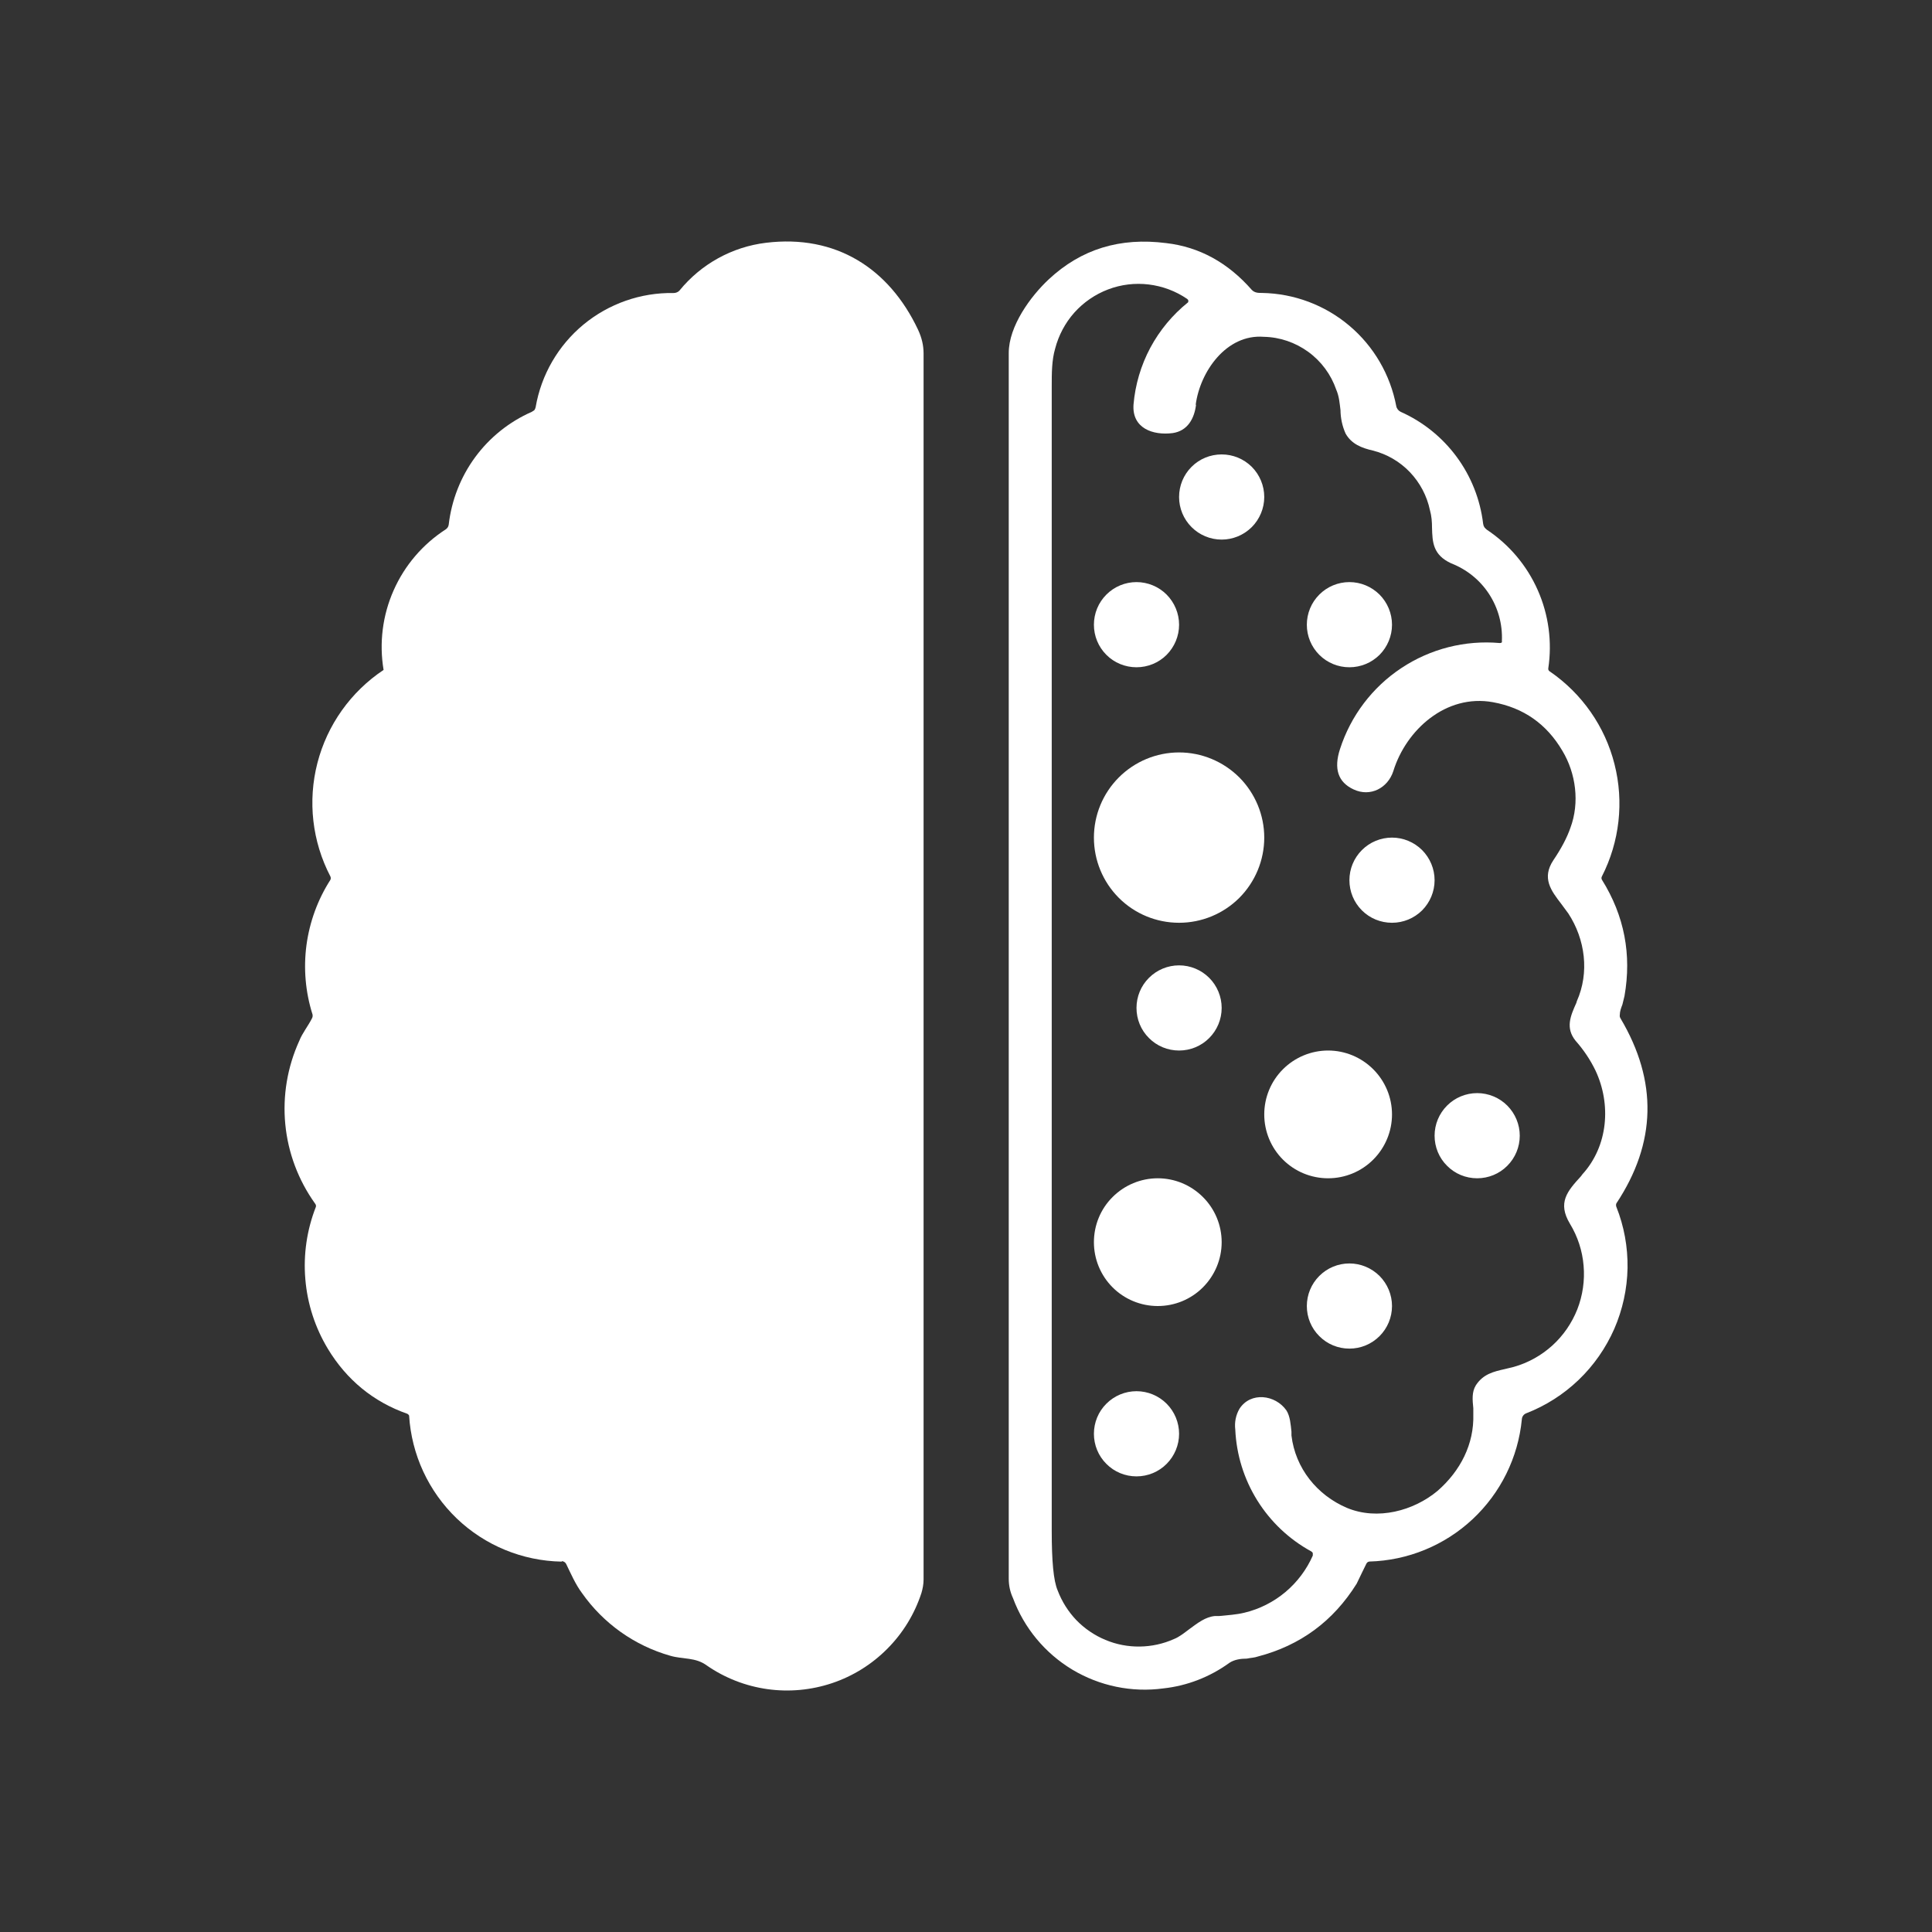 <svg width="24" height="24" viewBox="0 0 24 24" fill="none" xmlns="http://www.w3.org/2000/svg">
<rect x="0" y="0" width="24" height="24" fill="#333333" stroke="none"/>
<path d="M6.976 19.399C6.49 19.39 6.025 19.199 5.674 18.863C5.323 18.526 5.112 18.07 5.082 17.584C5.078 17.576 5.07 17.568 5.061 17.563C4.638 17.415 4.305 17.14 4.072 16.754C3.914 16.491 3.818 16.196 3.793 15.89C3.767 15.585 3.812 15.278 3.924 14.992C3.926 14.985 3.926 14.977 3.924 14.97C3.922 14.963 3.918 14.956 3.913 14.95C3.706 14.66 3.578 14.321 3.544 13.966C3.51 13.611 3.57 13.254 3.718 12.929C3.755 12.834 3.829 12.744 3.876 12.649C3.884 12.634 3.886 12.617 3.882 12.601C3.794 12.323 3.769 12.03 3.807 11.741C3.846 11.452 3.947 11.175 4.104 10.93C4.107 10.923 4.109 10.916 4.109 10.909C4.109 10.901 4.107 10.894 4.104 10.887C3.878 10.453 3.821 9.952 3.943 9.478C4.065 9.005 4.358 8.593 4.765 8.322C4.709 7.987 4.752 7.644 4.89 7.333C5.027 7.023 5.252 6.76 5.537 6.576C5.547 6.569 5.555 6.561 5.562 6.551C5.568 6.541 5.572 6.53 5.574 6.518C5.609 6.215 5.722 5.925 5.903 5.679C6.084 5.433 6.326 5.239 6.606 5.116L6.638 5.095C6.646 5.084 6.651 5.071 6.654 5.058C6.723 4.656 6.934 4.292 7.248 4.032C7.563 3.772 7.96 3.633 8.367 3.64C8.381 3.64 8.395 3.638 8.408 3.632C8.421 3.627 8.432 3.619 8.441 3.609C8.709 3.28 9.094 3.067 9.515 3.016C10.383 2.91 11.044 3.333 11.404 4.095C11.451 4.196 11.473 4.291 11.473 4.391V19.621C11.473 19.679 11.462 19.737 11.446 19.79C11.361 20.05 11.217 20.286 11.024 20.48C10.832 20.674 10.597 20.821 10.338 20.908C10.079 20.995 9.804 21.021 9.533 20.983C9.263 20.945 9.005 20.845 8.78 20.689C8.637 20.584 8.484 20.615 8.325 20.568C7.882 20.442 7.495 20.167 7.23 19.79C7.151 19.685 7.093 19.552 7.034 19.43C7.03 19.42 7.022 19.411 7.013 19.405C7.004 19.398 6.993 19.395 6.981 19.393L6.976 19.399Z" fill="white"/>
<path d="M8.632 17.759C8.664 17.24 8.05 17.246 8.002 17.706C7.993 17.933 7.918 18.151 7.786 18.337C7.655 18.521 7.473 18.664 7.262 18.748C7.103 18.811 6.955 18.827 6.791 18.801C6.568 18.775 6.357 18.689 6.18 18.552C6.003 18.415 5.866 18.232 5.786 18.023C5.721 17.831 5.701 17.627 5.728 17.425C5.738 17.251 5.622 17.108 5.442 17.055C5.167 16.971 4.913 16.918 4.701 16.695C4.278 16.235 4.22 15.711 4.543 15.13C4.574 15.071 4.58 14.992 4.559 14.897C4.54 14.827 4.504 14.763 4.453 14.712C4.36 14.616 4.28 14.51 4.215 14.395C4.12 14.227 4.068 14.039 4.064 13.847C4.061 13.655 4.105 13.465 4.194 13.294C4.262 13.151 4.368 13.03 4.458 12.903C4.59 12.707 4.421 12.479 4.373 12.284C4.304 12.008 4.336 11.717 4.463 11.464C4.559 11.279 4.696 11.146 4.786 10.951C4.796 10.929 4.801 10.905 4.8 10.881C4.799 10.857 4.793 10.834 4.781 10.813C4.569 10.475 4.352 10.11 4.458 9.686C4.569 9.242 4.828 8.941 5.246 8.777C5.394 8.718 5.617 8.66 5.775 8.697C6.299 8.814 6.569 9.131 6.743 9.596C6.796 9.739 6.955 9.872 7.114 9.819C7.272 9.766 7.431 9.623 7.378 9.448C7.288 9.078 7.088 8.744 6.805 8.489C6.522 8.234 6.169 8.071 5.791 8.02C5.659 8.004 5.527 8.015 5.394 7.999C5.388 7.998 5.383 7.996 5.378 7.992C5.373 7.988 5.37 7.983 5.368 7.978C5.346 7.886 5.346 7.79 5.368 7.697C5.458 7.317 5.696 7.126 6.034 6.957C6.23 6.862 6.22 6.639 6.22 6.449C6.225 6.222 6.373 5.973 6.532 5.814C6.675 5.671 6.881 5.603 7.077 5.55C7.235 5.497 7.32 5.354 7.325 5.185C7.326 4.941 7.415 4.705 7.577 4.522C7.738 4.339 7.961 4.221 8.203 4.19C8.738 4.1 9.071 4.529 9.166 5.01C9.198 5.164 9.192 5.29 9.367 5.343C9.647 5.439 9.928 5.317 9.875 4.973C9.854 4.81 9.813 4.65 9.753 4.497C9.634 4.22 9.453 3.974 9.224 3.778C9.221 3.77 9.22 3.761 9.221 3.753C9.222 3.745 9.225 3.737 9.23 3.73C9.234 3.724 9.239 3.718 9.245 3.714C9.494 3.529 9.774 3.503 10.076 3.545C10.229 3.566 10.377 3.64 10.52 3.756C10.801 3.979 10.944 4.322 10.944 4.677V19.266C10.944 19.917 10.568 20.398 9.907 20.451C9.796 20.462 9.669 20.451 9.536 20.414C9.304 20.361 9.161 20.16 8.944 20.081C8.91 20.069 8.874 20.064 8.838 20.065C8.346 20.076 7.965 19.843 7.706 19.367C7.693 19.344 7.69 19.317 7.696 19.292C7.701 19.267 7.716 19.244 7.738 19.229C8.267 18.88 8.584 18.415 8.632 17.764V17.759Z" fill="white"/>
<path fill-rule="evenodd" clip-rule="evenodd" d="M18.958 17.557C19.201 17.463 19.422 17.322 19.61 17.142C19.798 16.962 19.948 16.746 20.053 16.508C20.157 16.269 20.213 16.012 20.218 15.752C20.222 15.492 20.175 15.233 20.079 14.992C20.076 14.985 20.075 14.978 20.075 14.97C20.075 14.963 20.076 14.956 20.079 14.949C20.577 14.198 20.593 13.431 20.132 12.653C20.128 12.646 20.124 12.639 20.122 12.63C20.121 12.622 20.12 12.614 20.122 12.606C20.122 12.563 20.138 12.521 20.154 12.479L20.18 12.373C20.27 11.86 20.18 11.378 19.9 10.929C19.896 10.922 19.894 10.915 19.894 10.908C19.894 10.9 19.896 10.893 19.9 10.886C20.119 10.456 20.175 9.961 20.056 9.493C19.938 9.024 19.652 8.616 19.254 8.342C19.247 8.339 19.242 8.334 19.238 8.327C19.234 8.32 19.232 8.313 19.233 8.305C19.283 7.975 19.238 7.637 19.103 7.332C18.968 7.026 18.749 6.766 18.471 6.581C18.459 6.572 18.448 6.561 18.439 6.549C18.431 6.536 18.426 6.522 18.424 6.506C18.388 6.205 18.275 5.919 18.095 5.675C17.915 5.431 17.675 5.238 17.398 5.115C17.384 5.108 17.373 5.098 17.364 5.087C17.355 5.075 17.348 5.061 17.345 5.046C17.271 4.656 17.066 4.302 16.762 4.046C16.459 3.79 16.076 3.646 15.678 3.639C15.631 3.639 15.588 3.639 15.551 3.602C15.255 3.264 14.901 3.068 14.488 3.02C13.912 2.946 13.43 3.095 13.028 3.47C12.801 3.682 12.531 4.052 12.531 4.385V19.61C12.531 19.694 12.547 19.773 12.584 19.853C12.722 20.224 12.982 20.537 13.321 20.741C13.66 20.944 14.059 21.027 14.451 20.974C14.747 20.942 15.03 20.832 15.271 20.657C15.334 20.615 15.414 20.604 15.488 20.604C15.541 20.593 15.583 20.593 15.625 20.578C16.154 20.44 16.562 20.139 16.853 19.673L16.922 19.53L16.974 19.424C16.978 19.417 16.983 19.411 16.989 19.406C16.996 19.402 17.003 19.399 17.011 19.398C17.488 19.385 17.944 19.198 18.292 18.873C18.641 18.547 18.859 18.106 18.905 17.631C18.906 17.615 18.911 17.599 18.921 17.586C18.93 17.573 18.943 17.563 18.958 17.557ZM14.858 5.025C14.837 5.2 14.753 5.353 14.567 5.38C14.324 5.411 14.06 5.322 14.081 5.025C14.102 4.779 14.173 4.539 14.289 4.321C14.406 4.103 14.565 3.911 14.758 3.756C14.761 3.751 14.762 3.745 14.762 3.74C14.762 3.734 14.761 3.729 14.758 3.724L14.747 3.713C14.605 3.616 14.442 3.555 14.271 3.534C14.1 3.513 13.927 3.534 13.766 3.595C13.605 3.656 13.461 3.755 13.346 3.883C13.232 4.011 13.15 4.166 13.107 4.332C13.065 4.475 13.065 4.639 13.065 4.793V19.017C13.065 19.387 13.086 19.636 13.139 19.758C13.191 19.895 13.27 20.02 13.371 20.126C13.473 20.231 13.596 20.315 13.731 20.371C13.866 20.428 14.012 20.456 14.158 20.454C14.305 20.452 14.449 20.421 14.583 20.361C14.652 20.334 14.716 20.281 14.779 20.234C14.88 20.16 14.975 20.086 15.091 20.075H15.144C15.25 20.064 15.356 20.059 15.461 20.033C15.648 19.988 15.821 19.9 15.968 19.777C16.114 19.654 16.231 19.499 16.308 19.324V19.292C16.303 19.283 16.296 19.276 16.287 19.271C16.013 19.121 15.783 18.903 15.618 18.638C15.453 18.373 15.359 18.07 15.345 17.758C15.334 17.668 15.352 17.577 15.398 17.499C15.536 17.287 15.842 17.324 15.98 17.52C16.027 17.594 16.033 17.695 16.043 17.785V17.832C16.091 18.239 16.361 18.573 16.731 18.731C17.112 18.89 17.561 18.768 17.858 18.52C18.143 18.271 18.313 17.938 18.302 17.568V17.494C18.292 17.393 18.281 17.293 18.334 17.208C18.424 17.07 18.551 17.039 18.694 17.007L18.805 16.98C18.982 16.93 19.146 16.839 19.283 16.715C19.42 16.591 19.526 16.436 19.594 16.265C19.661 16.093 19.688 15.907 19.672 15.723C19.657 15.539 19.599 15.361 19.503 15.203C19.344 14.939 19.471 14.796 19.64 14.611L19.656 14.589C19.979 14.235 20.016 13.716 19.82 13.299C19.755 13.164 19.671 13.04 19.572 12.928C19.445 12.77 19.508 12.622 19.582 12.458L19.588 12.437C19.746 12.082 19.693 11.669 19.482 11.347L19.392 11.225C19.27 11.066 19.148 10.908 19.297 10.685C19.397 10.537 19.466 10.405 19.508 10.284C19.625 9.971 19.577 9.606 19.408 9.326C19.212 8.993 18.926 8.792 18.546 8.723C17.963 8.617 17.466 9.067 17.308 9.58C17.239 9.791 17.022 9.903 16.816 9.807C16.62 9.717 16.567 9.548 16.646 9.305C16.779 8.893 17.047 8.538 17.408 8.299C17.768 8.06 18.199 7.95 18.63 7.988C18.651 7.988 18.662 7.982 18.657 7.961C18.666 7.755 18.61 7.551 18.497 7.378C18.384 7.205 18.22 7.073 18.027 6.998C17.799 6.893 17.794 6.734 17.789 6.554C17.789 6.485 17.784 6.411 17.763 6.337C17.726 6.16 17.639 5.996 17.514 5.865C17.389 5.734 17.229 5.641 17.054 5.597C16.916 5.565 16.789 5.517 16.715 5.385C16.674 5.293 16.653 5.194 16.652 5.094C16.641 5.009 16.636 4.925 16.599 4.84C16.534 4.652 16.413 4.488 16.252 4.371C16.091 4.254 15.899 4.188 15.7 4.184C15.234 4.147 14.906 4.618 14.853 5.031L14.858 5.025Z" fill="white"/>
<path d="M15.176 6.703C15.316 6.703 15.45 6.647 15.55 6.548C15.649 6.448 15.705 6.314 15.705 6.174C15.705 6.033 15.649 5.899 15.55 5.799C15.45 5.7 15.316 5.645 15.176 5.645C15.035 5.645 14.901 5.7 14.802 5.799C14.702 5.899 14.647 6.033 14.647 6.174C14.647 6.314 14.702 6.448 14.802 6.548C14.901 6.647 15.035 6.703 15.176 6.703ZM16.763 8.289C16.903 8.289 17.037 8.234 17.137 8.135C17.236 8.035 17.292 7.901 17.292 7.761C17.292 7.62 17.236 7.486 17.137 7.386C17.037 7.287 16.903 7.231 16.763 7.231C16.622 7.231 16.488 7.287 16.389 7.386C16.289 7.486 16.234 7.62 16.234 7.761C16.234 7.901 16.289 8.035 16.389 8.135C16.488 8.234 16.622 8.289 16.763 8.289ZM14.118 8.289C14.258 8.289 14.393 8.234 14.492 8.135C14.591 8.035 14.647 7.901 14.647 7.761C14.647 7.62 14.591 7.486 14.492 7.386C14.393 7.287 14.258 7.231 14.118 7.231C13.977 7.231 13.843 7.287 13.744 7.386C13.644 7.486 13.589 7.62 13.589 7.761C13.589 7.901 13.644 8.035 13.744 8.135C13.843 8.234 13.977 8.289 14.118 8.289ZM14.647 11.463C14.927 11.463 15.196 11.352 15.395 11.154C15.593 10.955 15.705 10.686 15.705 10.405C15.705 10.125 15.593 9.856 15.395 9.657C15.196 9.459 14.927 9.347 14.647 9.347C14.366 9.347 14.097 9.459 13.899 9.657C13.7 9.856 13.589 10.125 13.589 10.405C13.589 10.686 13.7 10.955 13.899 11.154C14.097 11.352 14.366 11.463 14.647 11.463ZM17.292 11.463C17.432 11.463 17.566 11.408 17.666 11.309C17.765 11.209 17.821 11.075 17.821 10.934C17.821 10.794 17.765 10.66 17.666 10.56C17.566 10.461 17.432 10.405 17.292 10.405C17.151 10.405 17.017 10.461 16.918 10.56C16.818 10.66 16.763 10.794 16.763 10.934C16.763 11.075 16.818 11.209 16.918 11.309C17.017 11.408 17.151 11.463 17.292 11.463ZM14.647 13.05C14.787 13.05 14.922 12.995 15.021 12.895C15.12 12.796 15.176 12.662 15.176 12.521C15.176 12.381 15.12 12.246 15.021 12.147C14.922 12.048 14.787 11.992 14.647 11.992C14.506 11.992 14.372 12.048 14.273 12.147C14.173 12.246 14.118 12.381 14.118 12.521C14.118 12.662 14.173 12.796 14.273 12.895C14.372 12.995 14.506 13.05 14.647 13.05ZM16.498 14.637C16.709 14.637 16.91 14.554 17.059 14.405C17.208 14.256 17.292 14.054 17.292 13.844C17.292 13.633 17.208 13.432 17.059 13.283C16.91 13.134 16.709 13.05 16.498 13.05C16.288 13.05 16.086 13.134 15.937 13.283C15.788 13.432 15.705 13.633 15.705 13.844C15.705 14.054 15.788 14.256 15.937 14.405C16.086 14.554 16.288 14.637 16.498 14.637ZM18.35 14.637C18.49 14.637 18.625 14.582 18.724 14.482C18.823 14.383 18.879 14.249 18.879 14.108C18.879 13.968 18.823 13.834 18.724 13.734C18.625 13.635 18.49 13.579 18.35 13.579C18.209 13.579 18.075 13.635 17.976 13.734C17.876 13.834 17.821 13.968 17.821 14.108C17.821 14.249 17.876 14.383 17.976 14.482C18.075 14.582 18.209 14.637 18.35 14.637ZM14.382 16.224C14.593 16.224 14.794 16.141 14.943 15.992C15.092 15.843 15.176 15.641 15.176 15.431C15.176 15.22 15.092 15.018 14.943 14.87C14.794 14.721 14.593 14.637 14.382 14.637C14.172 14.637 13.97 14.721 13.821 14.87C13.672 15.018 13.589 15.22 13.589 15.431C13.589 15.641 13.672 15.843 13.821 15.992C13.97 16.141 14.172 16.224 14.382 16.224ZM16.763 16.753C16.903 16.753 17.037 16.698 17.137 16.598C17.236 16.499 17.292 16.365 17.292 16.224C17.292 16.084 17.236 15.95 17.137 15.85C17.037 15.751 16.903 15.695 16.763 15.695C16.622 15.695 16.488 15.751 16.389 15.85C16.289 15.95 16.234 16.084 16.234 16.224C16.234 16.365 16.289 16.499 16.389 16.598C16.488 16.698 16.622 16.753 16.763 16.753ZM14.118 18.34C14.258 18.34 14.393 18.285 14.492 18.185C14.591 18.086 14.647 17.951 14.647 17.811C14.647 17.671 14.591 17.536 14.492 17.437C14.393 17.338 14.258 17.282 14.118 17.282C13.977 17.282 13.843 17.338 13.744 17.437C13.644 17.536 13.589 17.671 13.589 17.811C13.589 17.951 13.644 18.086 13.744 18.185C13.843 18.285 13.977 18.34 14.118 18.34Z" fill="white"/>
</svg>
